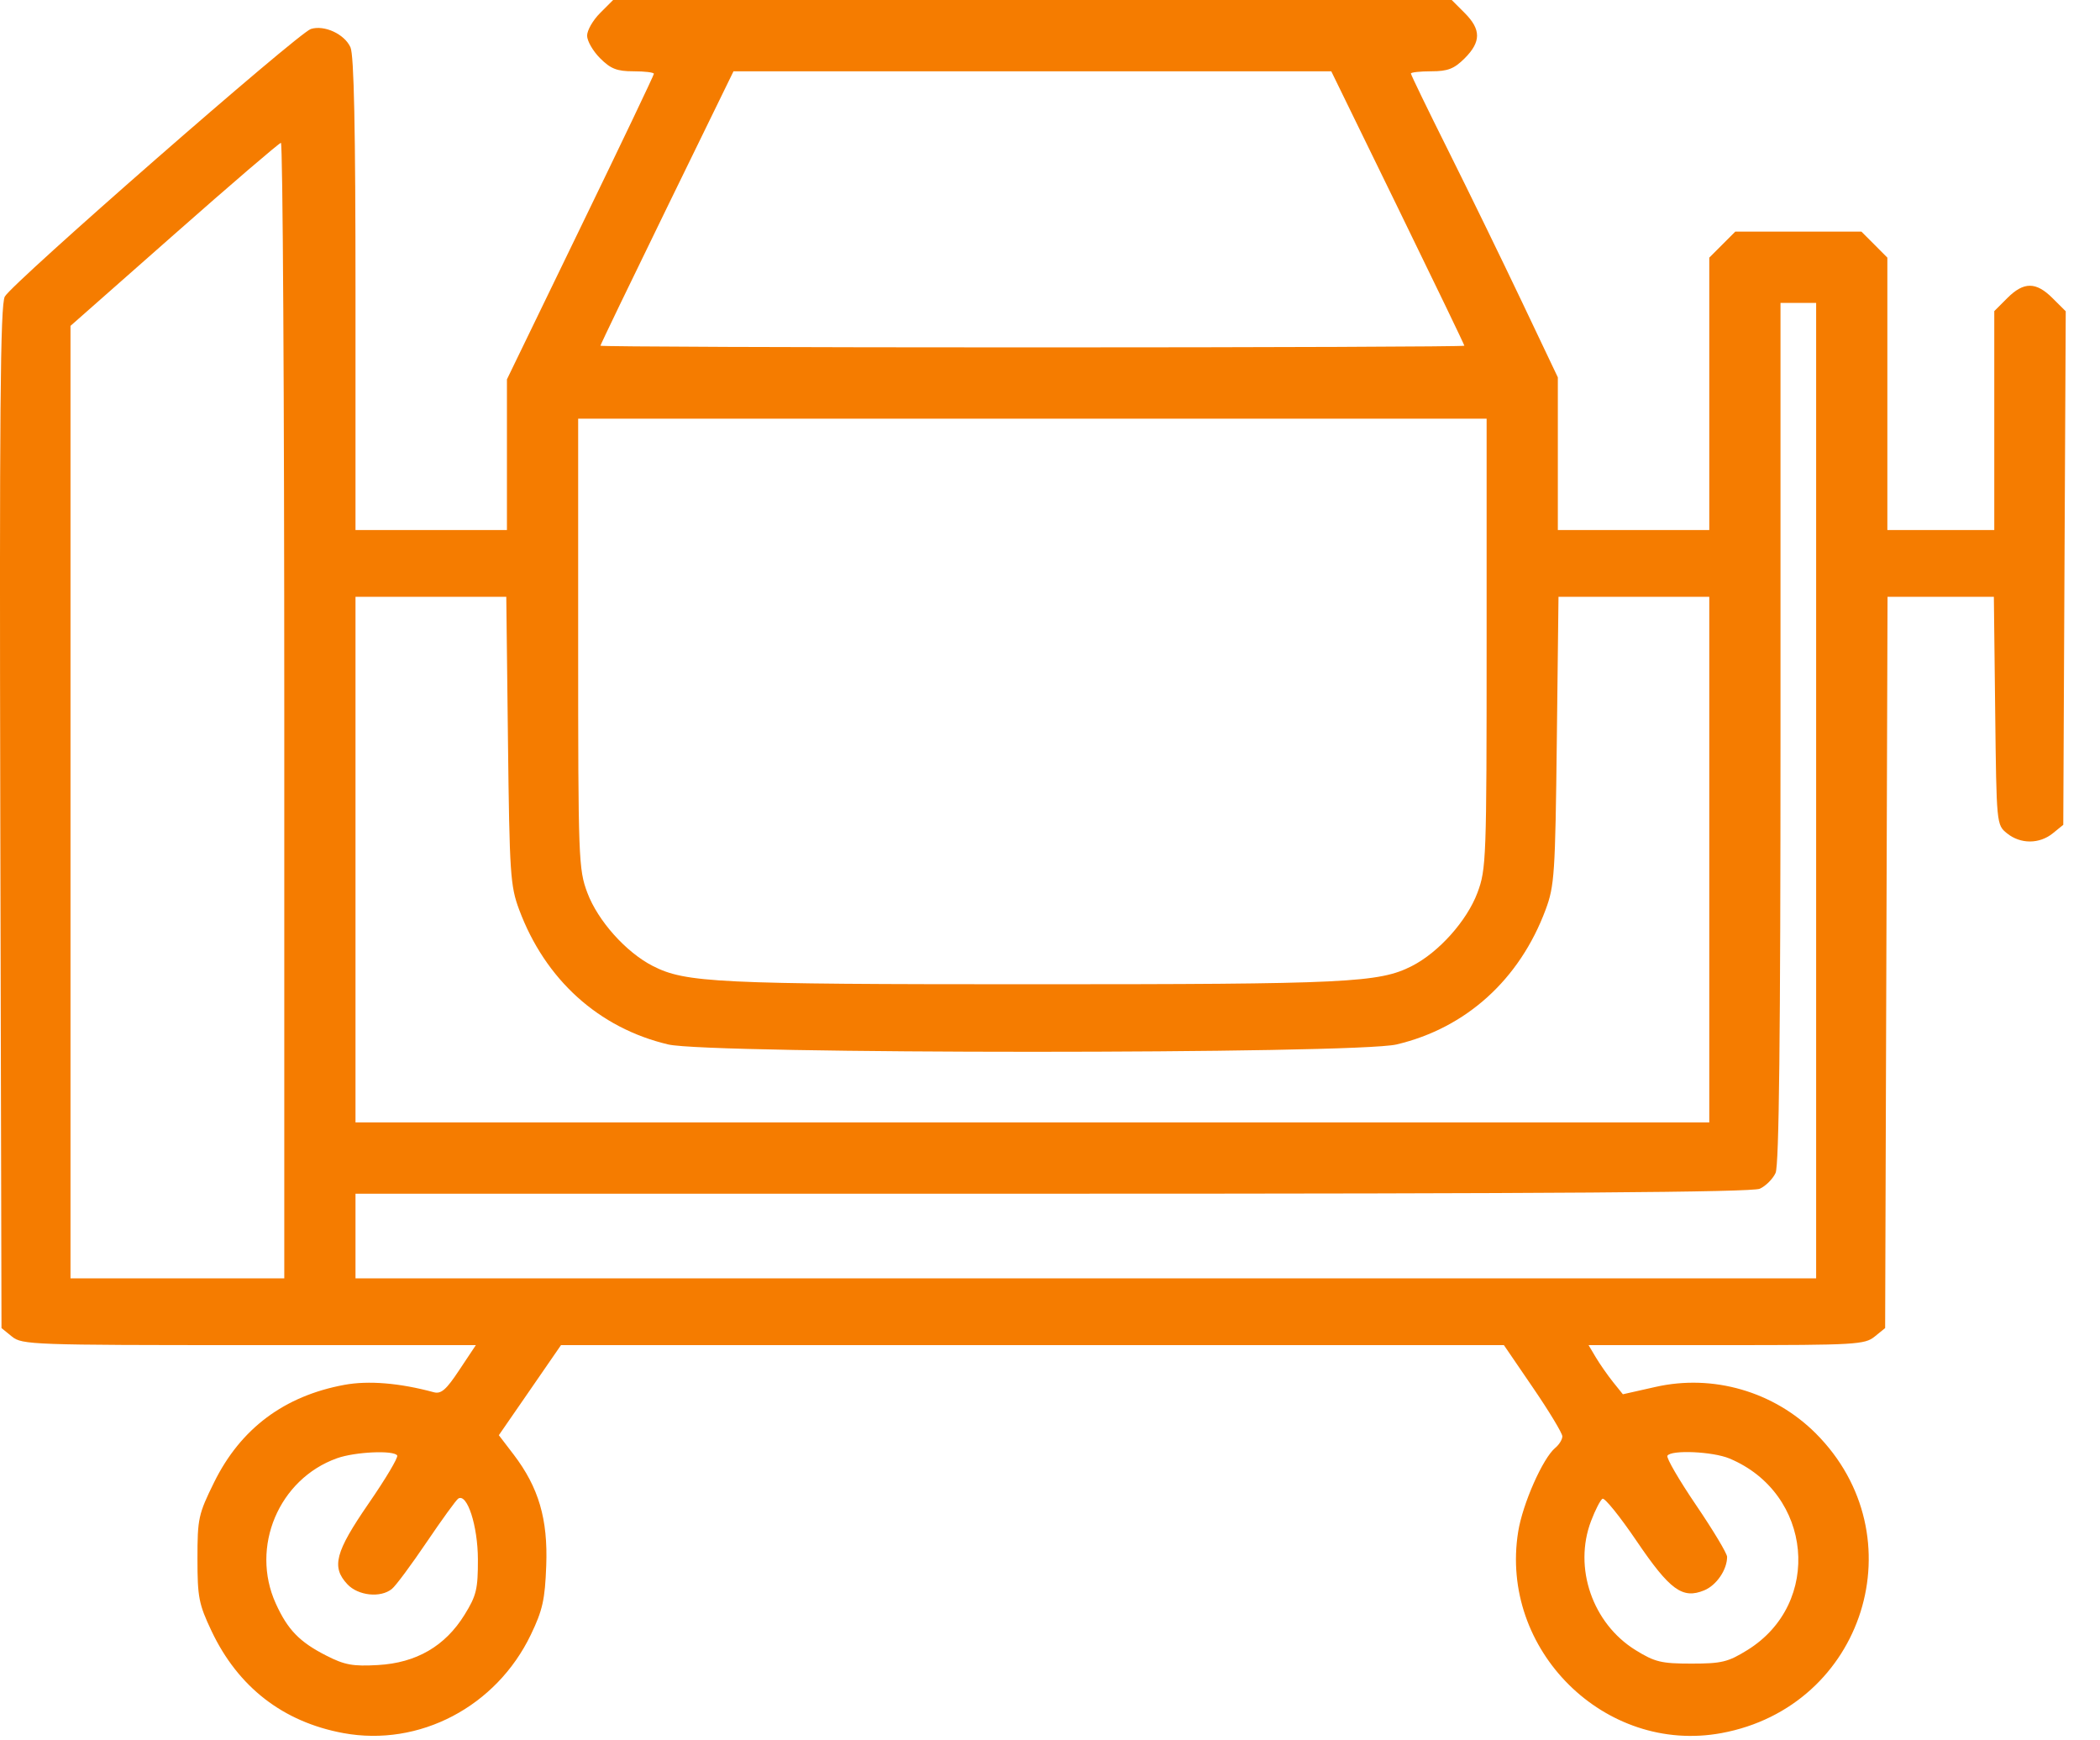 <svg width="35" height="29" viewBox="0 0 35 29" fill="none" xmlns="http://www.w3.org/2000/svg">
<path fill-rule="evenodd" clip-rule="evenodd" d="M10.002 0.217C9.882 0.336 9.785 0.506 9.785 0.594C9.785 0.682 9.882 0.851 10.002 0.971C10.178 1.147 10.282 1.188 10.558 1.188C10.745 1.188 10.898 1.206 10.898 1.23C10.898 1.253 10.347 2.408 9.673 3.796L8.449 6.321V7.576V8.832H7.187H5.925V4.902C5.925 2.139 5.9 0.917 5.841 0.788C5.741 0.567 5.405 0.412 5.181 0.483C4.968 0.551 0.201 4.718 0.08 4.942C0.005 5.08 -0.01 6.883 0.005 13.623L0.025 22.13L0.2 22.272C0.367 22.408 0.544 22.414 4.153 22.414H7.931L7.656 22.827C7.436 23.16 7.352 23.232 7.229 23.199C6.662 23.045 6.141 23.002 5.74 23.076C4.738 23.261 4.012 23.803 3.57 24.697C3.306 25.233 3.291 25.302 3.291 25.973C3.291 26.615 3.313 26.729 3.525 27.177C3.968 28.113 4.719 28.694 5.723 28.879C6.989 29.112 8.272 28.439 8.848 27.238C9.044 26.83 9.083 26.653 9.104 26.088C9.133 25.313 8.978 24.785 8.561 24.238L8.314 23.915L8.832 23.165L9.35 22.414H17.207H25.065L25.552 23.127C25.82 23.519 26.039 23.882 26.039 23.934C26.039 23.986 25.986 24.073 25.921 24.126C25.714 24.298 25.378 25.056 25.303 25.523C24.986 27.492 26.747 29.237 28.69 28.879C31.073 28.44 31.969 25.591 30.262 23.884C29.564 23.187 28.551 22.893 27.59 23.111L27.048 23.233L26.883 23.028C26.793 22.915 26.664 22.73 26.597 22.618L26.476 22.414H28.772C30.923 22.414 31.08 22.405 31.244 22.272L31.419 22.13L31.439 16.038L31.459 9.945H32.345H33.231L33.253 11.845C33.275 13.739 33.275 13.744 33.45 13.886C33.674 14.067 33.989 14.067 34.213 13.886L34.388 13.744L34.408 9.466L34.429 5.187L34.21 4.969C33.934 4.693 33.73 4.692 33.455 4.967L33.238 5.184V7.008V8.832H32.347H31.456V6.563V4.293L31.24 4.076L31.023 3.859H29.972H28.922L28.705 4.076L28.488 4.293V6.563V8.832H27.226H25.964V7.56V6.288L25.36 5.018C25.028 4.32 24.477 3.189 24.136 2.506C23.794 1.822 23.515 1.246 23.515 1.225C23.515 1.205 23.668 1.188 23.855 1.188C24.131 1.188 24.235 1.147 24.412 0.971C24.686 0.696 24.686 0.491 24.412 0.217L24.195 0H17.206H10.219L10.002 0.217ZM11.116 3.46C10.506 4.71 10.007 5.745 10.007 5.761C10.007 5.776 13.247 5.789 17.206 5.789C21.166 5.789 24.406 5.776 24.406 5.761C24.406 5.745 23.907 4.71 23.297 3.46L22.188 1.188H17.206H12.225L11.116 3.46ZM2.901 3.908L1.175 5.43V13.366V21.301H2.957H4.738V11.838C4.738 6.633 4.713 2.377 4.682 2.38C4.652 2.383 3.85 3.07 2.901 3.908ZM29.675 12.206C29.675 17.294 29.651 19.416 29.593 19.545C29.548 19.644 29.429 19.763 29.33 19.808C29.2 19.867 25.889 19.891 17.537 19.891H5.925V20.596V21.301H18.097H30.269V13.174V5.047H29.972H29.675V12.206ZM9.636 10.722C9.636 14.322 9.642 14.483 9.789 14.876C9.964 15.343 10.434 15.869 10.881 16.097C11.428 16.376 11.954 16.401 17.206 16.401C22.459 16.401 22.985 16.376 23.532 16.097C23.979 15.869 24.449 15.343 24.624 14.876C24.771 14.483 24.777 14.322 24.777 10.722V6.977H17.206H9.636V10.722ZM5.925 14.324V18.703H17.206H28.488V14.324V9.945H27.232H25.975L25.947 12.339C25.921 14.564 25.908 14.763 25.76 15.159C25.326 16.324 24.433 17.131 23.276 17.404C22.583 17.567 11.83 17.567 11.137 17.404C9.98 17.131 9.087 16.324 8.653 15.159C8.505 14.763 8.492 14.564 8.466 12.339L8.438 9.945H7.182H5.925V14.324ZM5.617 24.299C4.647 24.645 4.169 25.778 4.596 26.719C4.794 27.156 4.992 27.361 5.437 27.587C5.744 27.744 5.881 27.769 6.299 27.745C6.939 27.709 7.419 27.43 7.742 26.908C7.941 26.587 7.966 26.48 7.965 25.982C7.963 25.426 7.787 24.879 7.638 24.971C7.604 24.992 7.367 25.319 7.111 25.697C6.855 26.075 6.595 26.427 6.531 26.477C6.343 26.63 5.969 26.59 5.79 26.399C5.52 26.111 5.586 25.863 6.145 25.051C6.426 24.644 6.64 24.285 6.62 24.253C6.564 24.162 5.916 24.192 5.617 24.299ZM27.79 24.257C27.769 24.292 27.984 24.662 28.268 25.08C28.552 25.498 28.785 25.886 28.785 25.942C28.785 26.157 28.608 26.416 28.404 26.5C28.042 26.65 27.832 26.497 27.275 25.676C26.998 25.268 26.743 24.952 26.708 24.974C26.673 24.995 26.587 25.162 26.518 25.344C26.221 26.122 26.541 27.052 27.259 27.496C27.581 27.695 27.688 27.721 28.191 27.721C28.694 27.721 28.801 27.695 29.122 27.496C30.381 26.718 30.209 24.881 28.824 24.303C28.546 24.187 27.853 24.156 27.79 24.257Z" fill="#F57C00"/>
</svg>
